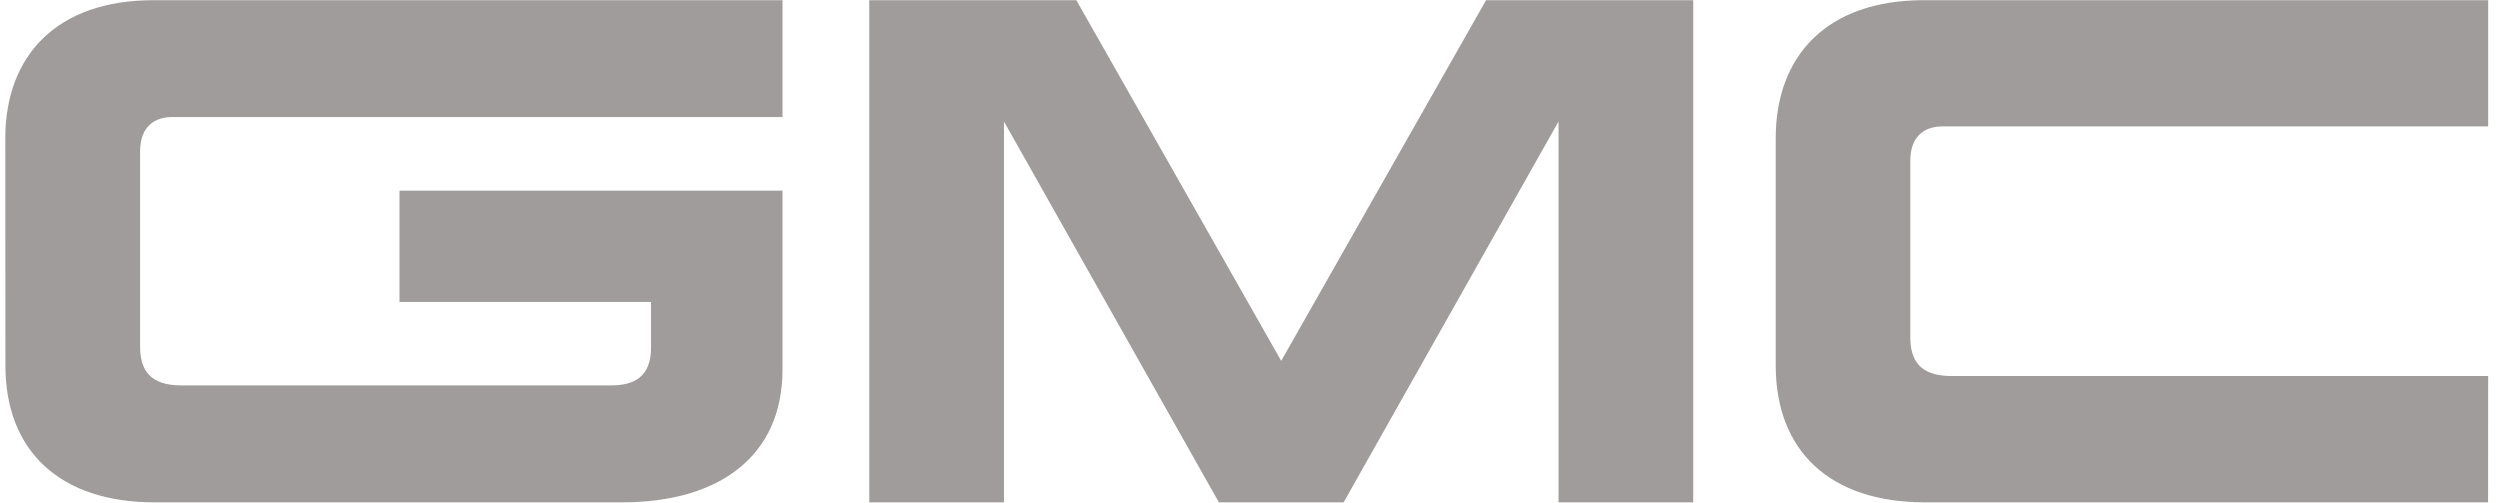 <svg width="199" height="40" viewBox="0 0 199 40" fill="none" xmlns="http://www.w3.org/2000/svg">
<g clip-path="url(#clip0_413_193)">
<path d="M0.422 11.003C0.422 4.445 4.503 0.015 12.216 0.015H62.286V9.316H13.721C12.361 9.316 11.152 10.015 11.152 12.067V27.576C11.152 29.461 11.943 30.677 14.427 30.677H48.631C50.432 30.677 51.822 30.038 51.822 27.668V24.035H31.799V15.175H62.286V29.43C62.286 36.254 57.324 39.986 49.527 39.986H12.3C4.769 39.986 0.43 35.905 0.43 29.081L0.422 11.003ZM106.953 39.986L124.059 9.673V39.986H134.781V0.015H118.291L101.984 28.724L85.676 0.015H69.194V39.986H79.916V9.673L97.022 39.986H106.953ZM198.051 39.986H153.216C145.671 39.986 141.347 35.905 141.347 29.081V11.003C141.347 4.445 145.412 0.015 153.125 0.015H198.058V10.06H154.637C153.277 10.06 152.061 10.752 152.061 12.804V26.832C152.061 28.724 152.859 29.932 155.344 29.932H198.058L198.051 39.986Z" fill="#A09C9C"/>
</g>
<defs>
<clipPath id="clip0_413_193">
<rect width="197.628" height="40" fill="white" transform="translate(0.422)"/>
</clipPath>
</defs>
</svg>
